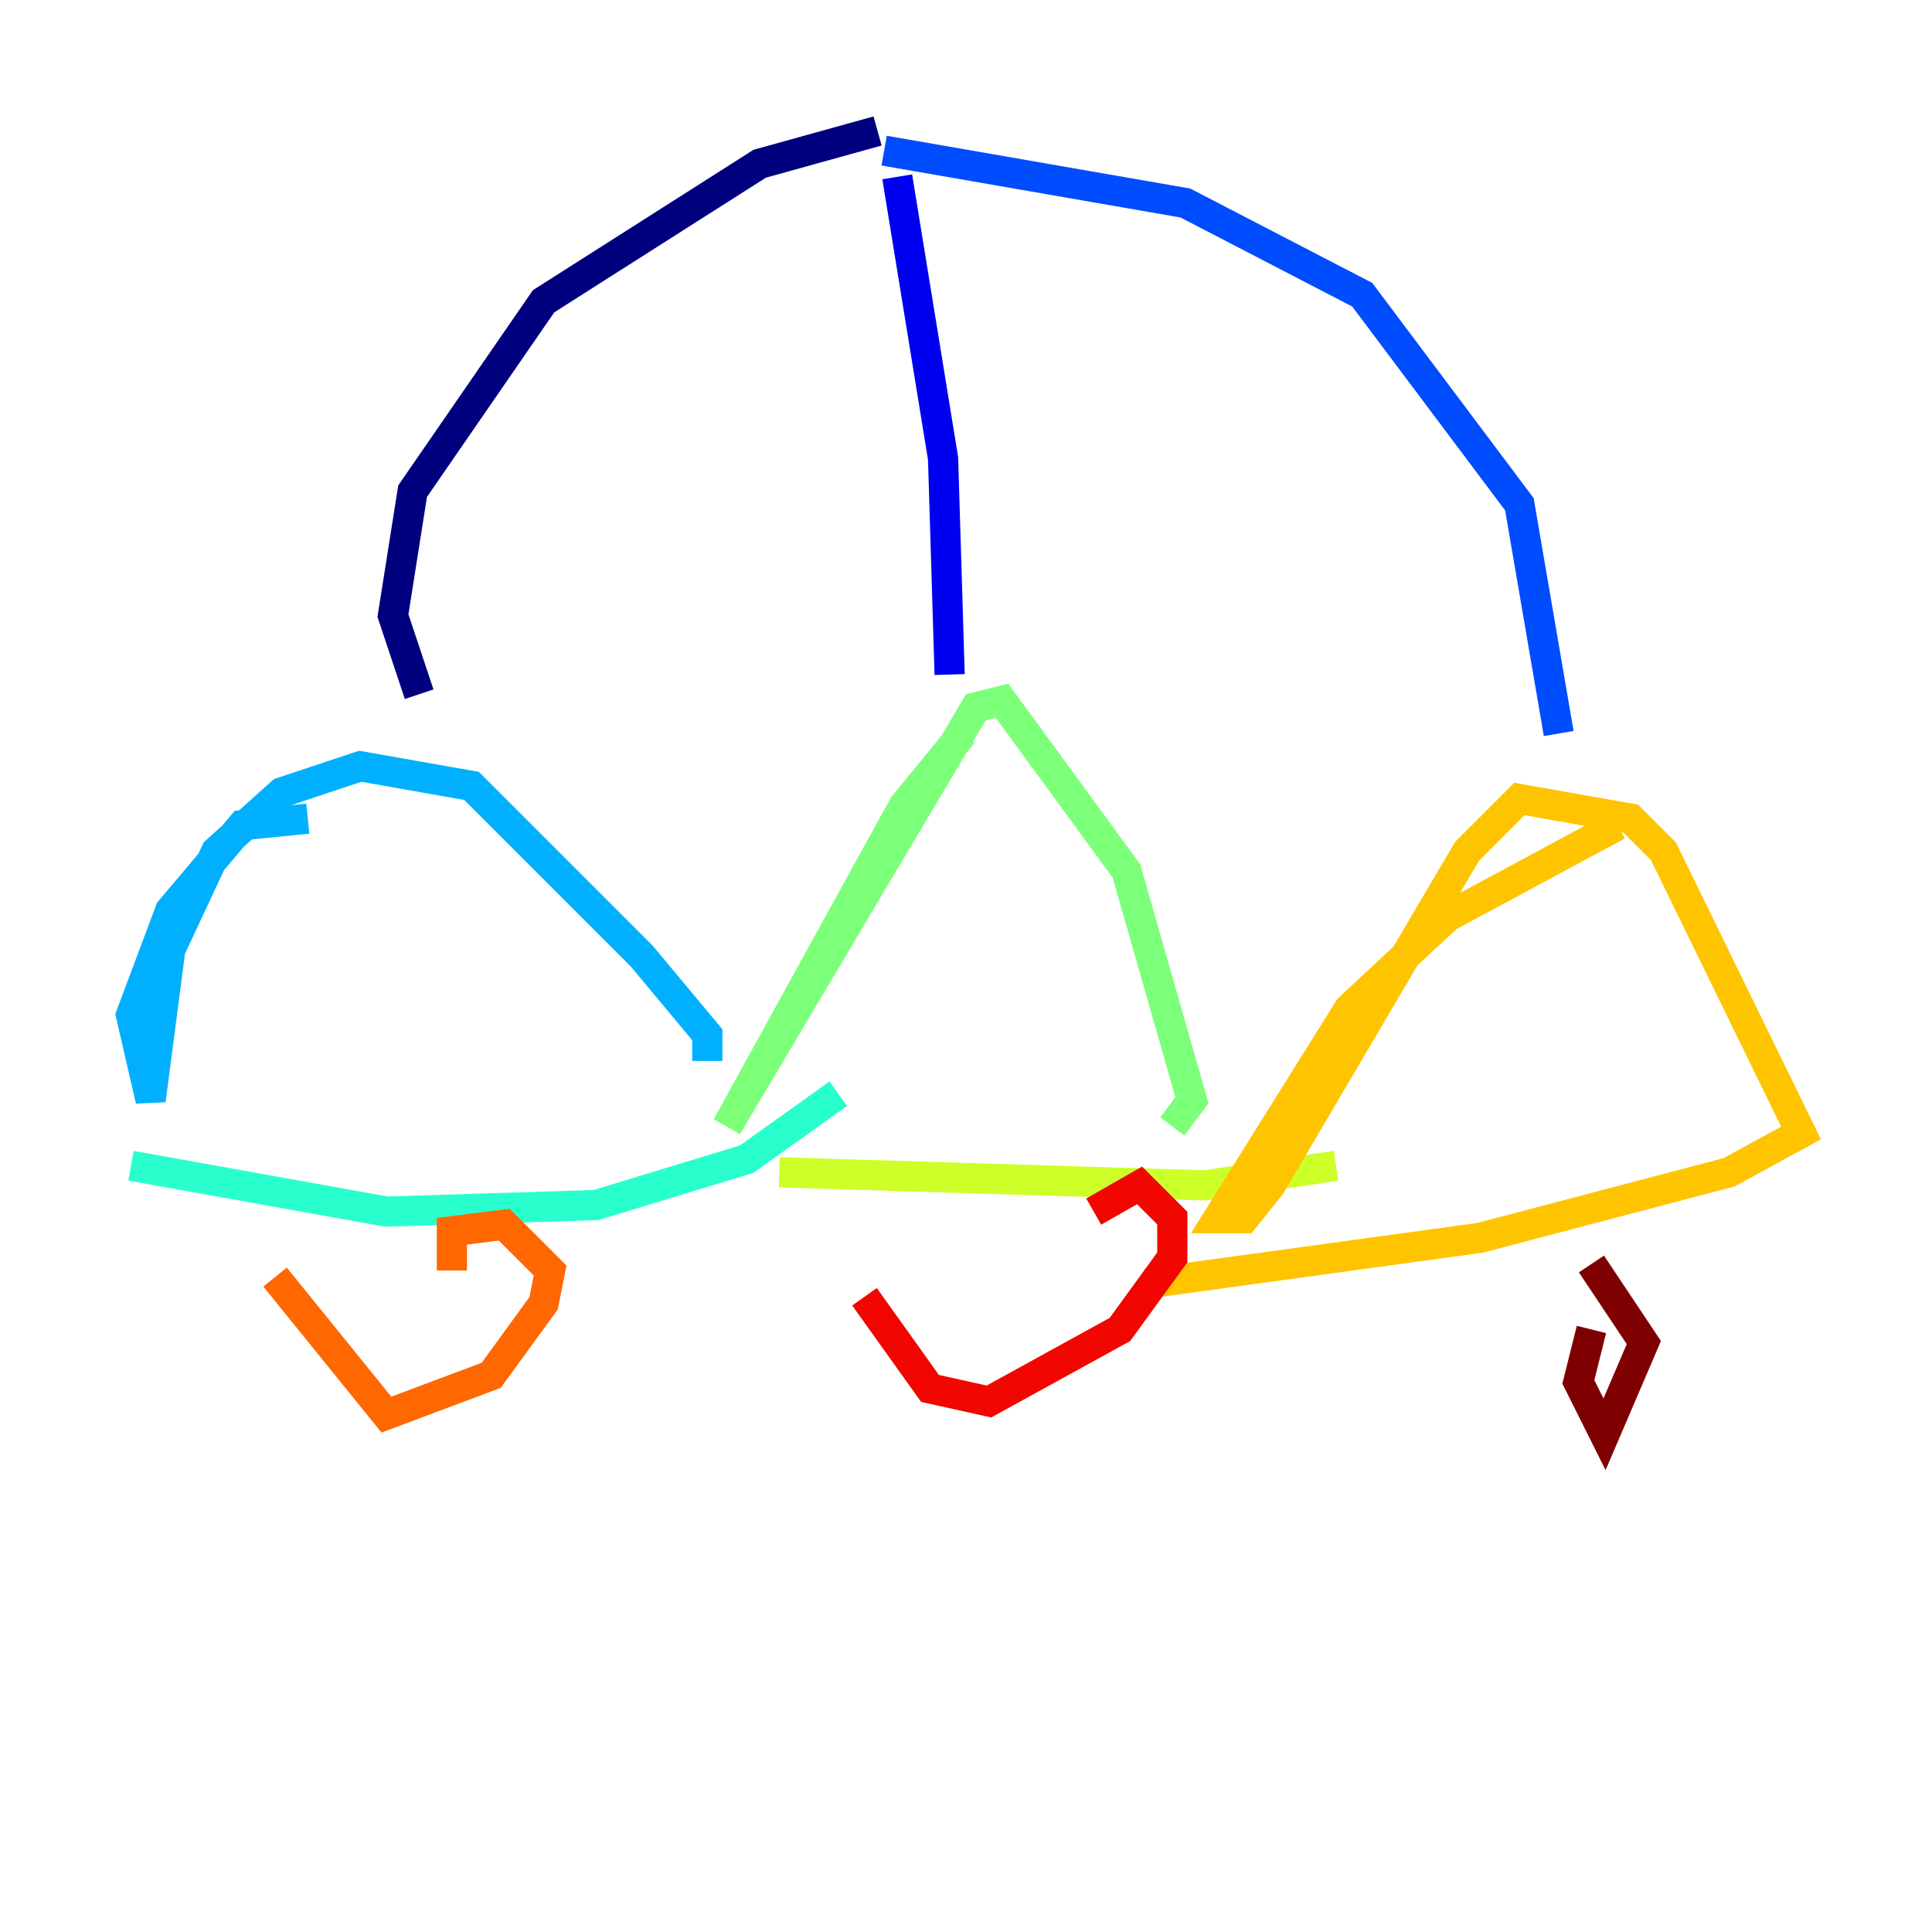 <?xml version="1.0" encoding="utf-8" ?>
<svg baseProfile="tiny" height="128" version="1.2" viewBox="0,0,128,128" width="128" xmlns="http://www.w3.org/2000/svg" xmlns:ev="http://www.w3.org/2001/xml-events" xmlns:xlink="http://www.w3.org/1999/xlink"><defs /><polyline fill="none" points="58.142,8.678 50.332,10.848 36.014,19.959 27.336,32.542 26.034,40.786 27.77,45.993" stroke="#00007f" stroke-width="2" /><polyline fill="none" points="59.444,11.715 62.481,30.373 62.915,44.691" stroke="#0000f1" stroke-width="2" /><polyline fill="none" points="58.576,9.98 78.536,13.451 90.251,19.525 100.664,33.41 103.268,48.597" stroke="#004cff" stroke-width="2" /><polyline fill="none" points="20.393,54.237 16.054,54.671 11.281,60.312 8.678,67.254 9.98,72.895 11.281,62.915 14.319,56.407 18.658,52.502 23.864,50.766 31.241,52.068 42.522,63.349 46.861,68.556 46.861,70.291" stroke="#00b0ff" stroke-width="2" /><polyline fill="none" points="8.678,77.234 25.6,80.271 39.485,79.837 49.464,76.8 55.539,72.461" stroke="#29ffcd" stroke-width="2" /><polyline fill="none" points="63.783,48.597 59.878,53.37 48.163,74.63 64.651,46.861 66.386,46.427 74.63,57.709 78.969,72.895 77.668,74.63" stroke="#7cff79" stroke-width="2" /><polyline fill="none" points="51.634,77.668 79.837,78.536 88.515,77.234" stroke="#cdff29" stroke-width="2" /><polyline fill="none" points="107.173,54.671 95.891,60.746 89.383,66.82 80.705,80.705 82.441,80.705 84.176,78.536 97.193,56.407 100.664,52.936 108.041,54.237 110.21,56.407 119.322,75.064 114.549,77.668 98.061,82.007 75.932,85.044" stroke="#ffc400" stroke-width="2" /><polyline fill="none" points="18.224,84.61 25.6,93.722 32.542,91.119 36.014,86.346 36.447,84.176 33.41,81.139 29.939,81.573 29.939,84.176" stroke="#ff6700" stroke-width="2" /><polyline fill="none" points="57.275,85.912 61.614,91.986 65.519,92.854 74.197,88.081 77.668,83.308 77.668,80.705 75.498,78.536 72.461,80.271" stroke="#f10700" stroke-width="2" /><polyline fill="none" points="105.437,88.081 104.57,91.552 106.305,95.024 108.909,88.949 105.437,83.742" stroke="#7f0000" stroke-width="2" /></svg>